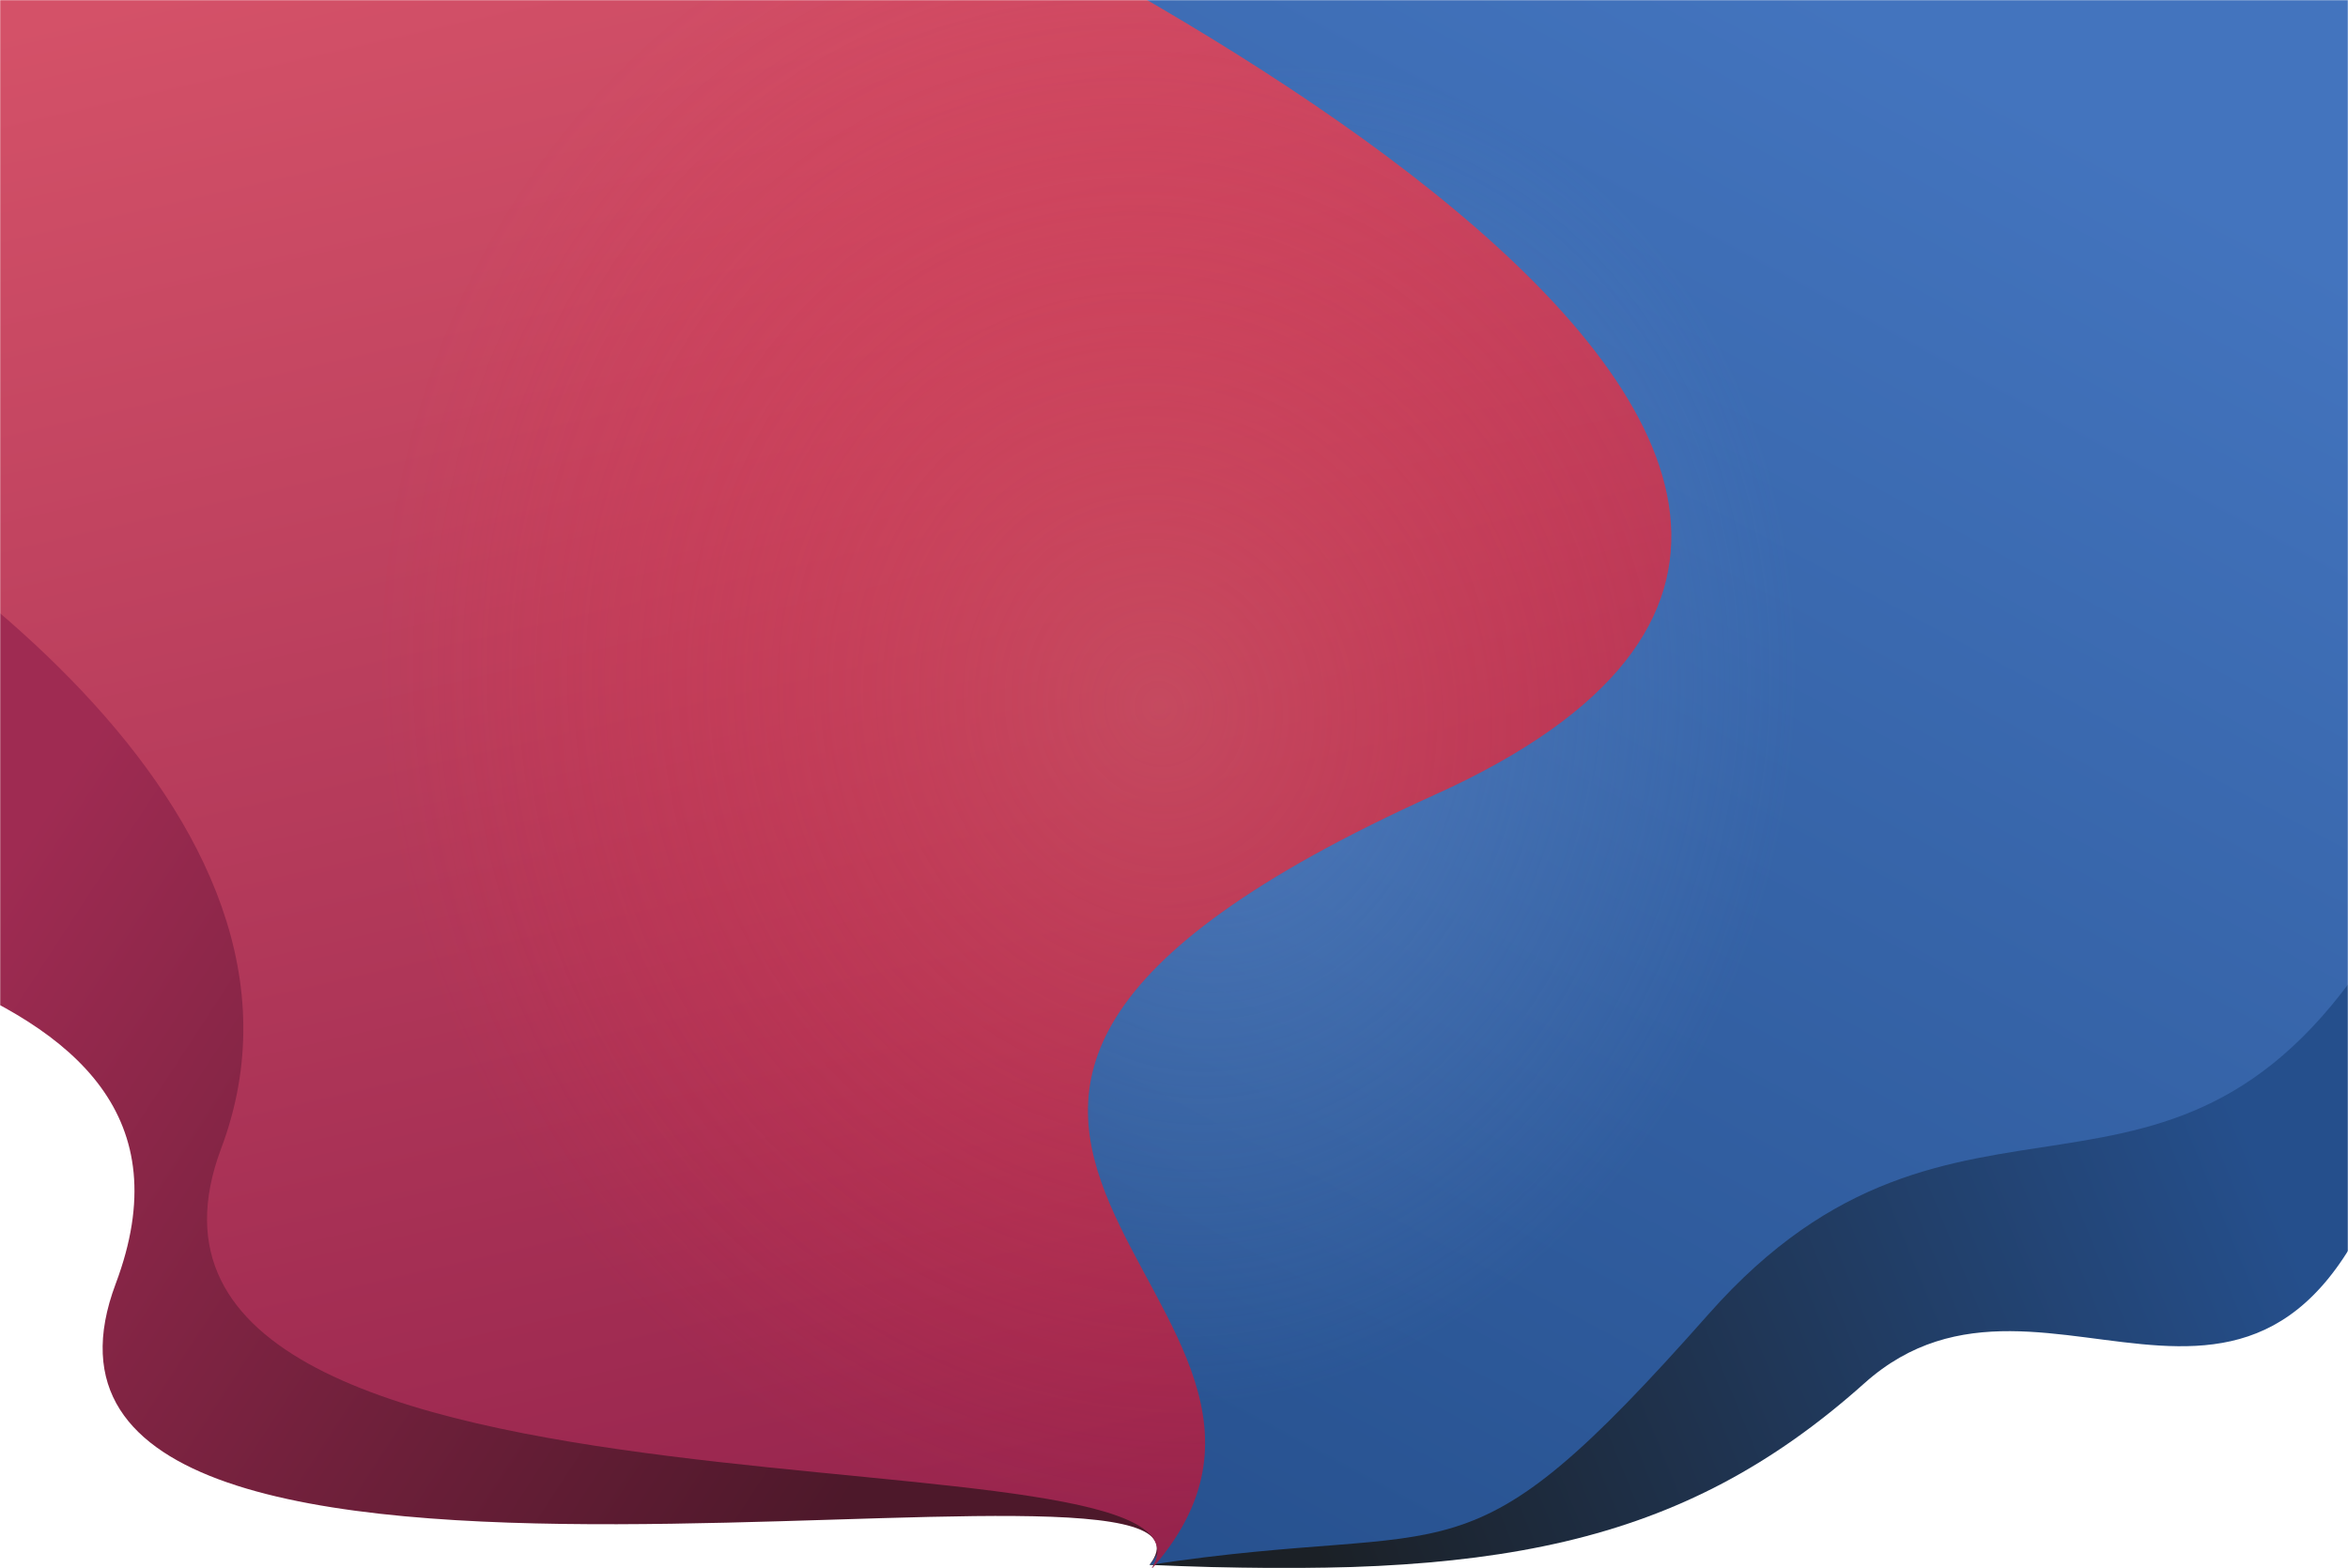 <svg width="1440" height="962" viewBox="0 0 1440 962" fill="none" xmlns="http://www.w3.org/2000/svg">
<mask id="mask0" mask-type="alpha" maskUnits="userSpaceOnUse" x="0" y="0" width="1440" height="962">
<rect width="1440" height="962" fill="#C4C4C4"/>
</mask>
<g mask="url(#mask0)">
<path d="M1143.5 848.5C1030 950 913 969 705 960C705 960 868 852 450.92 756.239C33.841 660.478 482.845 -36 482.845 -36H1459.74C1467.11 73.228 1536.22 465.105 1476.5 678.5C1401.84 945.244 1257 747 1143.5 848.5Z" fill="url(#paint0_linear)"/>
<path d="M831.013 557C1242.39 337 811.386 63.333 544.463 -46L-169.458 -77L-325 508.5C-181.071 575.5 147.906 582.7 70.969 787.5C-25.202 1043.5 776 867.5 705 960C866.92 840.5 316.793 832 831.013 557Z" fill="url(#paint1_linear)"/>
<path d="M1048 806C895 979 899.5 930.5 705 960C705 960 799.5 860.5 450.917 756.681C102.334 652.862 482.84 -36 482.84 -36H1459.7C1467.07 73.289 1586.05 371.24 1459.7 575C1333.35 778.76 1201 633 1048 806Z" fill="url(#paint2_linear)"/>
<path d="M1048 806C895 979 899.5 930.5 705 960C705 960 799.5 860.5 450.917 756.681C102.334 652.862 482.84 -36 482.84 -36H1459.7C1467.07 73.289 1586.05 371.24 1459.7 575C1333.35 778.76 1201 633 1048 806Z" fill="url(#paint3_radial)" fill-opacity="0.5"/>
<g filter="url(#filter0_d)">
<path d="M880 483.5C1328.5 281 607.5 -65.5 453.5 -129C299.5 -192.5 -169.576 -77 -169.576 -77L-200 243.5C-56.056 310.5 212.595 495.7 135.65 700.5C39.47 956.5 775.663 861.5 705 960C855.5 792.5 431.5 686 880 483.5Z" fill="url(#paint4_linear)"/>
<path d="M880 483.5C1328.5 281 607.5 -65.5 453.5 -129C299.5 -192.5 -169.576 -77 -169.576 -77L-200 243.5C-56.056 310.5 212.595 495.7 135.65 700.5C39.47 956.5 775.663 861.5 705 960C855.5 792.5 431.5 686 880 483.5Z" fill="url(#paint5_radial)" fill-opacity="0.5"/>
</g>
</g>
<defs>
<filter id="filter0_d" x="-226" y="-170.062" width="1277" height="1160.06" filterUnits="userSpaceOnUse" color-interpolation-filters="sRGB">
<feFlood flood-opacity="0" result="BackgroundImageFix"/>
<feColorMatrix in="SourceAlpha" type="matrix" values="0 0 0 0 0 0 0 0 0 0 0 0 0 0 0 0 0 0 127 0"/>
<feOffset dy="4"/>
<feGaussianBlur stdDeviation="13"/>
<feColorMatrix type="matrix" values="0 0 0 0 0 0 0 0 0 0 0 0 0 0 0 0 0 0 0.25 0"/>
<feBlend mode="normal" in2="BackgroundImageFix" result="effect1_dropShadow"/>
<feBlend mode="normal" in="SourceGraphic" in2="effect1_dropShadow" result="shape"/>
</filter>
<linearGradient id="paint0_linear" x1="824.194" y1="993.511" x2="1403.17" y2="755.707" gradientUnits="userSpaceOnUse">
<stop stop-color="#1B2026"/>
<stop offset="1" stop-color="#254F8C"/>
</linearGradient>
<linearGradient id="paint1_linear" x1="515.023" y1="927" x2="-23.939" y2="575.859" gradientUnits="userSpaceOnUse">
<stop stop-color="#4D182A"/>
<stop offset="1" stop-color="#9F2B52"/>
</linearGradient>
<linearGradient id="paint2_linear" x1="1158.64" y1="16.479" x2="638.288" y2="985.069" gradientUnits="userSpaceOnUse">
<stop stop-color="#4374BE"/>
<stop offset="1" stop-color="#254F8C"/>
</linearGradient>
<radialGradient id="paint3_radial" cx="0" cy="0" r="1" gradientUnits="userSpaceOnUse" gradientTransform="translate(756 451) rotate(13.975) scale(341.612 416.27)">
<stop stop-color="#6590D0"/>
<stop offset="1" stop-color="#6B91CA" stop-opacity="0"/>
</radialGradient>
<linearGradient id="paint4_linear" x1="400.499" y1="-77" x2="689.486" y2="1188.19" gradientUnits="userSpaceOnUse">
<stop stop-color="#D45168"/>
<stop offset="1" stop-color="#871947"/>
</linearGradient>
<radialGradient id="paint5_radial" cx="0" cy="0" r="1" gradientUnits="userSpaceOnUse" gradientTransform="translate(711 430.5) rotate(164.787) scale(478.26 528.732)">
<stop stop-color="#D75A65"/>
<stop offset="1" stop-color="#FF2C3E" stop-opacity="0"/>
</radialGradient>
</defs>
</svg>
